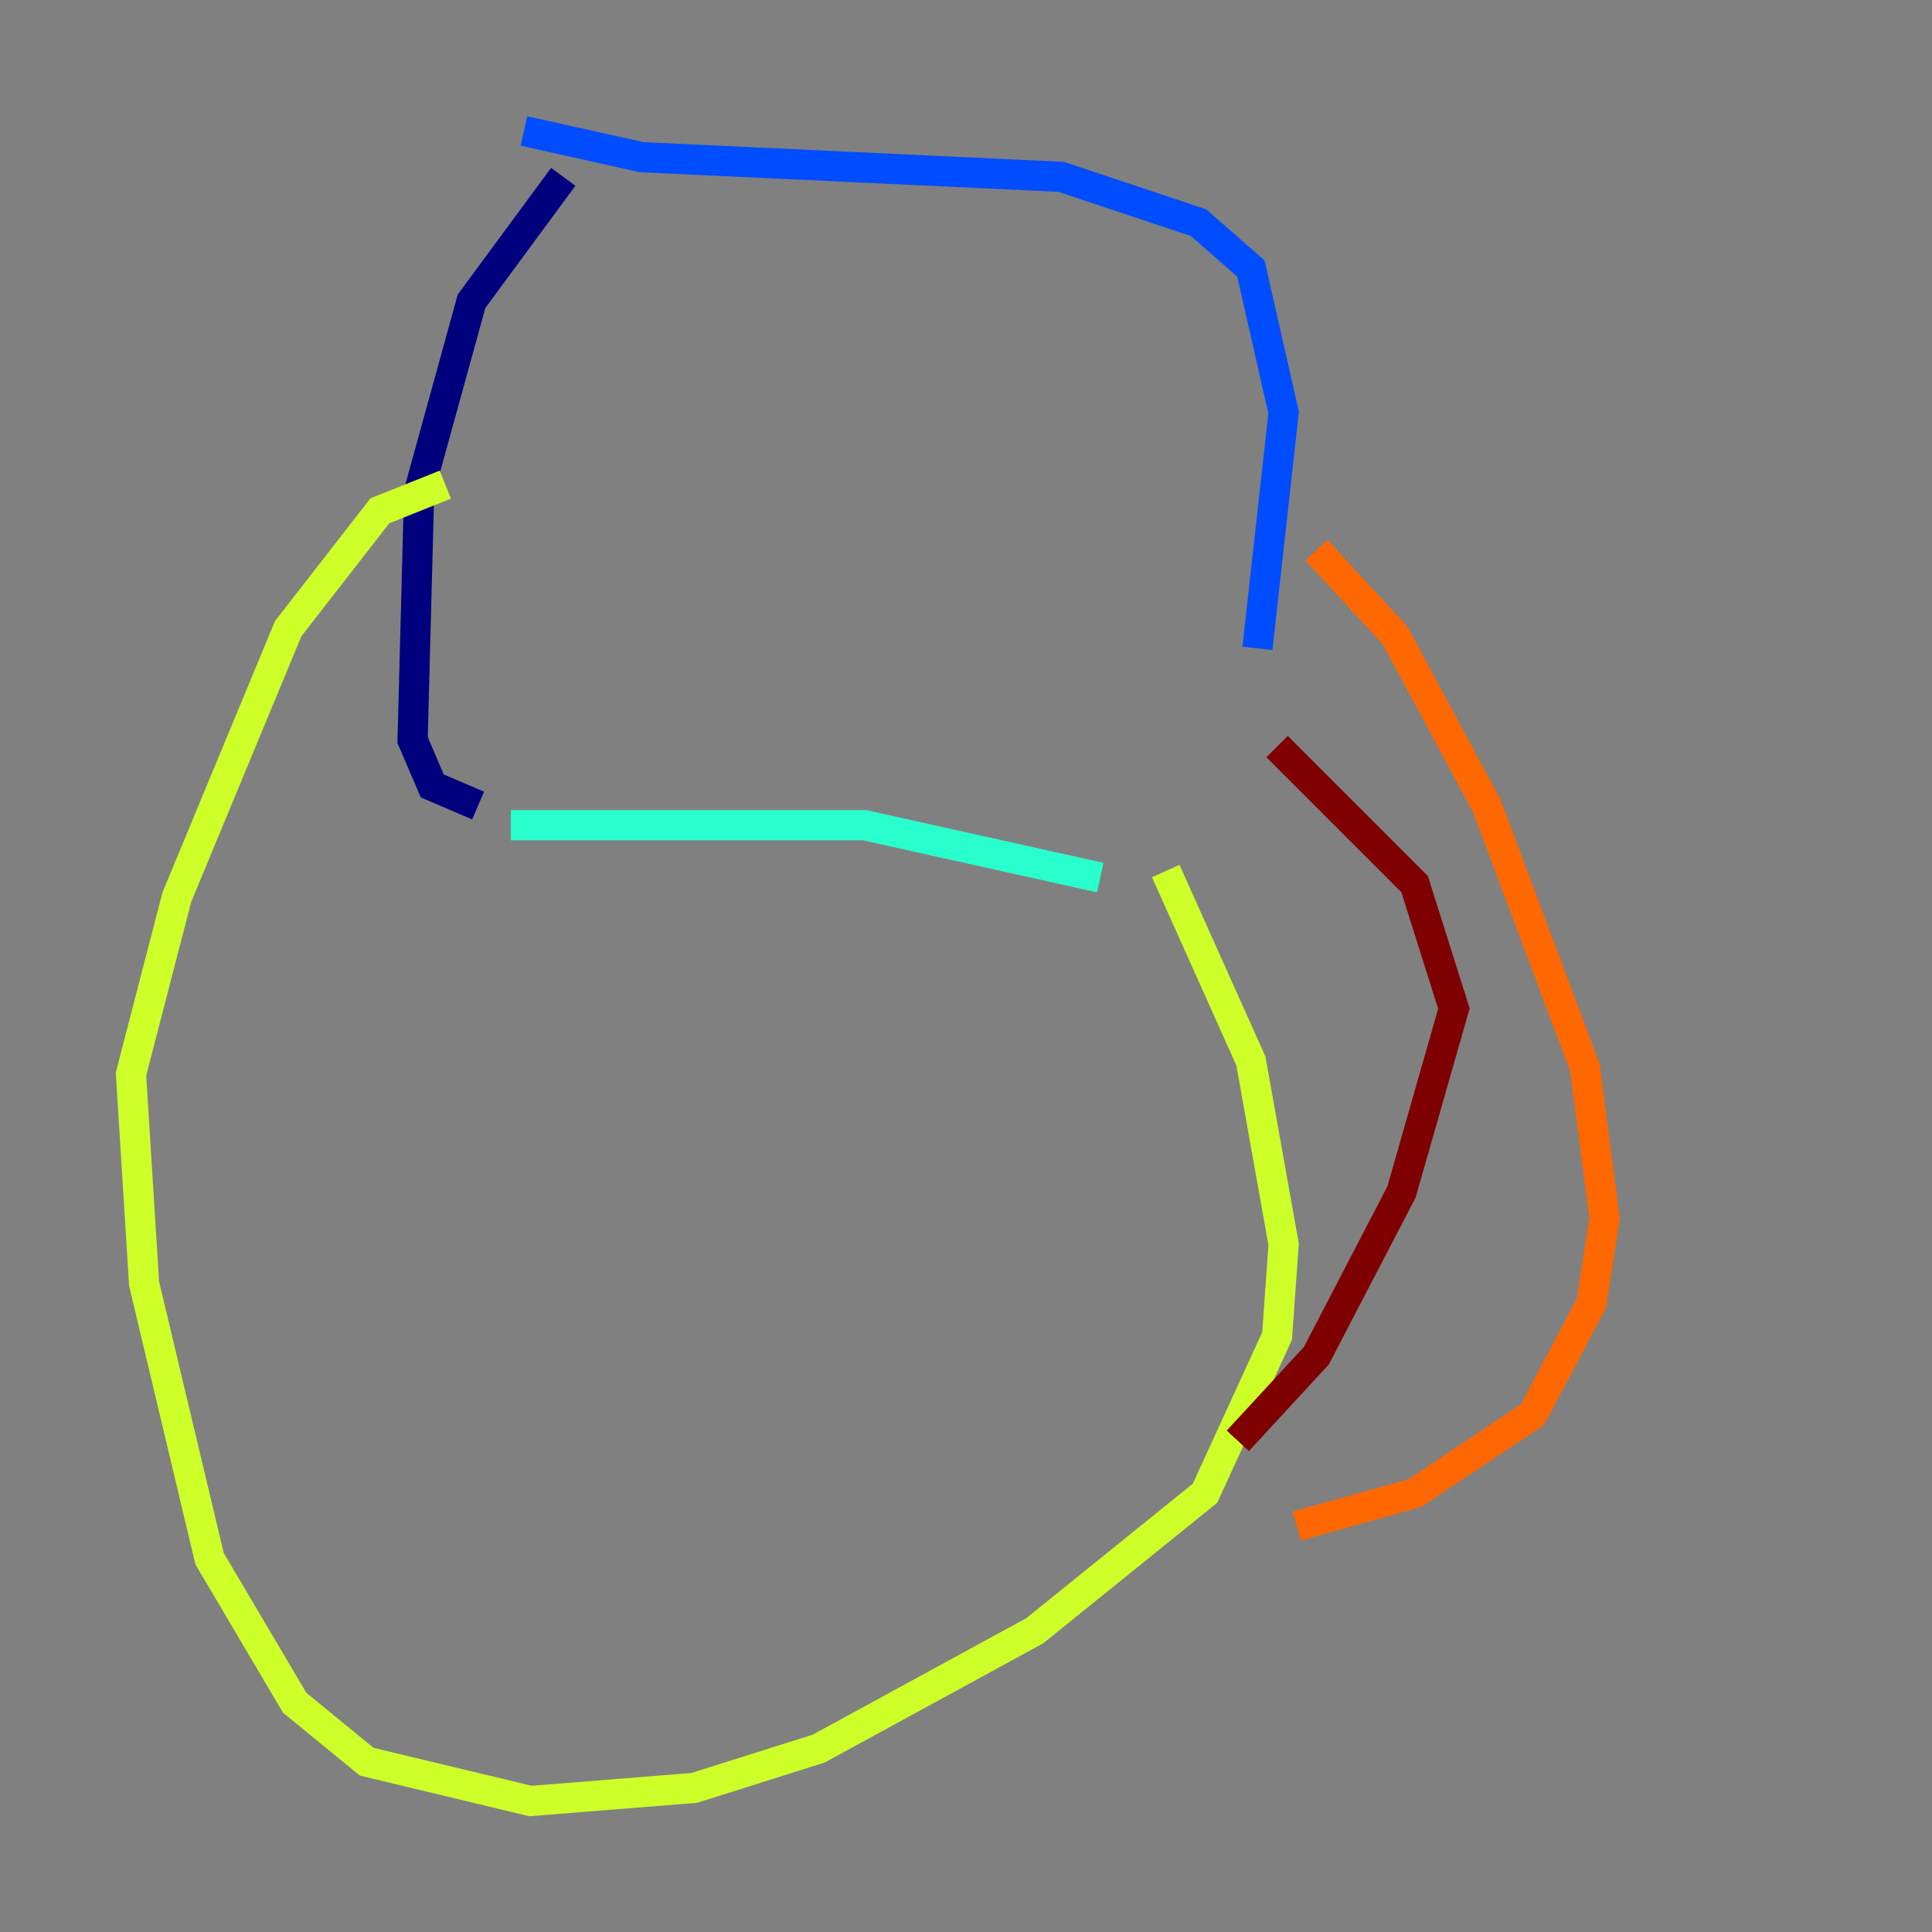 <?xml version="1.0" encoding="utf-8" ?>
<svg baseProfile="tiny" height="128" version="1.2" viewBox="0,0,128,128" width="128" xmlns="http://www.w3.org/2000/svg" xmlns:ev="http://www.w3.org/2001/xml-events" xmlns:xlink="http://www.w3.org/1999/xlink"><rect x="0" y="0" width="128" height="128" fill="#808080" stroke="none"/><defs /><polyline fill="none" points="37.315,11.715 31.241,19.959 27.77,32.542 27.336,49.031 28.637,52.068 31.675,53.37" stroke="#00007f" stroke-width="2" /><polyline fill="none" points="34.712,8.678 42.522,10.414 70.291,11.715 79.403,14.752 82.875,17.79 85.044,27.336 83.308,42.956" stroke="#004cff" stroke-width="2" /><polyline fill="none" points="33.844,54.671 57.275,54.671 72.895,58.142" stroke="#29ffcd" stroke-width="2" /><polyline fill="none" points="29.505,32.108 25.166,33.844 19.091,41.654 11.715,59.444 8.678,71.159 9.546,85.044 13.885,103.268 19.525,112.814 24.298,116.719 35.146,119.322 45.993,118.454 54.237,115.851 68.556,108.041 79.837,98.929 84.61,88.515 85.044,82.441 82.875,70.291 77.234,57.709" stroke="#cdff29" stroke-width="2" /><polyline fill="none" points="87.214,36.447 92.42,42.088 98.495,53.37 105.003,70.725 106.305,80.705 105.437,86.346 101.532,93.722 93.722,98.929 85.912,101.098" stroke="#ff6700" stroke-width="2" /><polyline fill="none" points="84.61,49.464 93.722,58.576 96.325,66.82 92.854,78.969 87.214,89.817 82.007,95.458" stroke="#7f0000" stroke-width="2" /></svg>